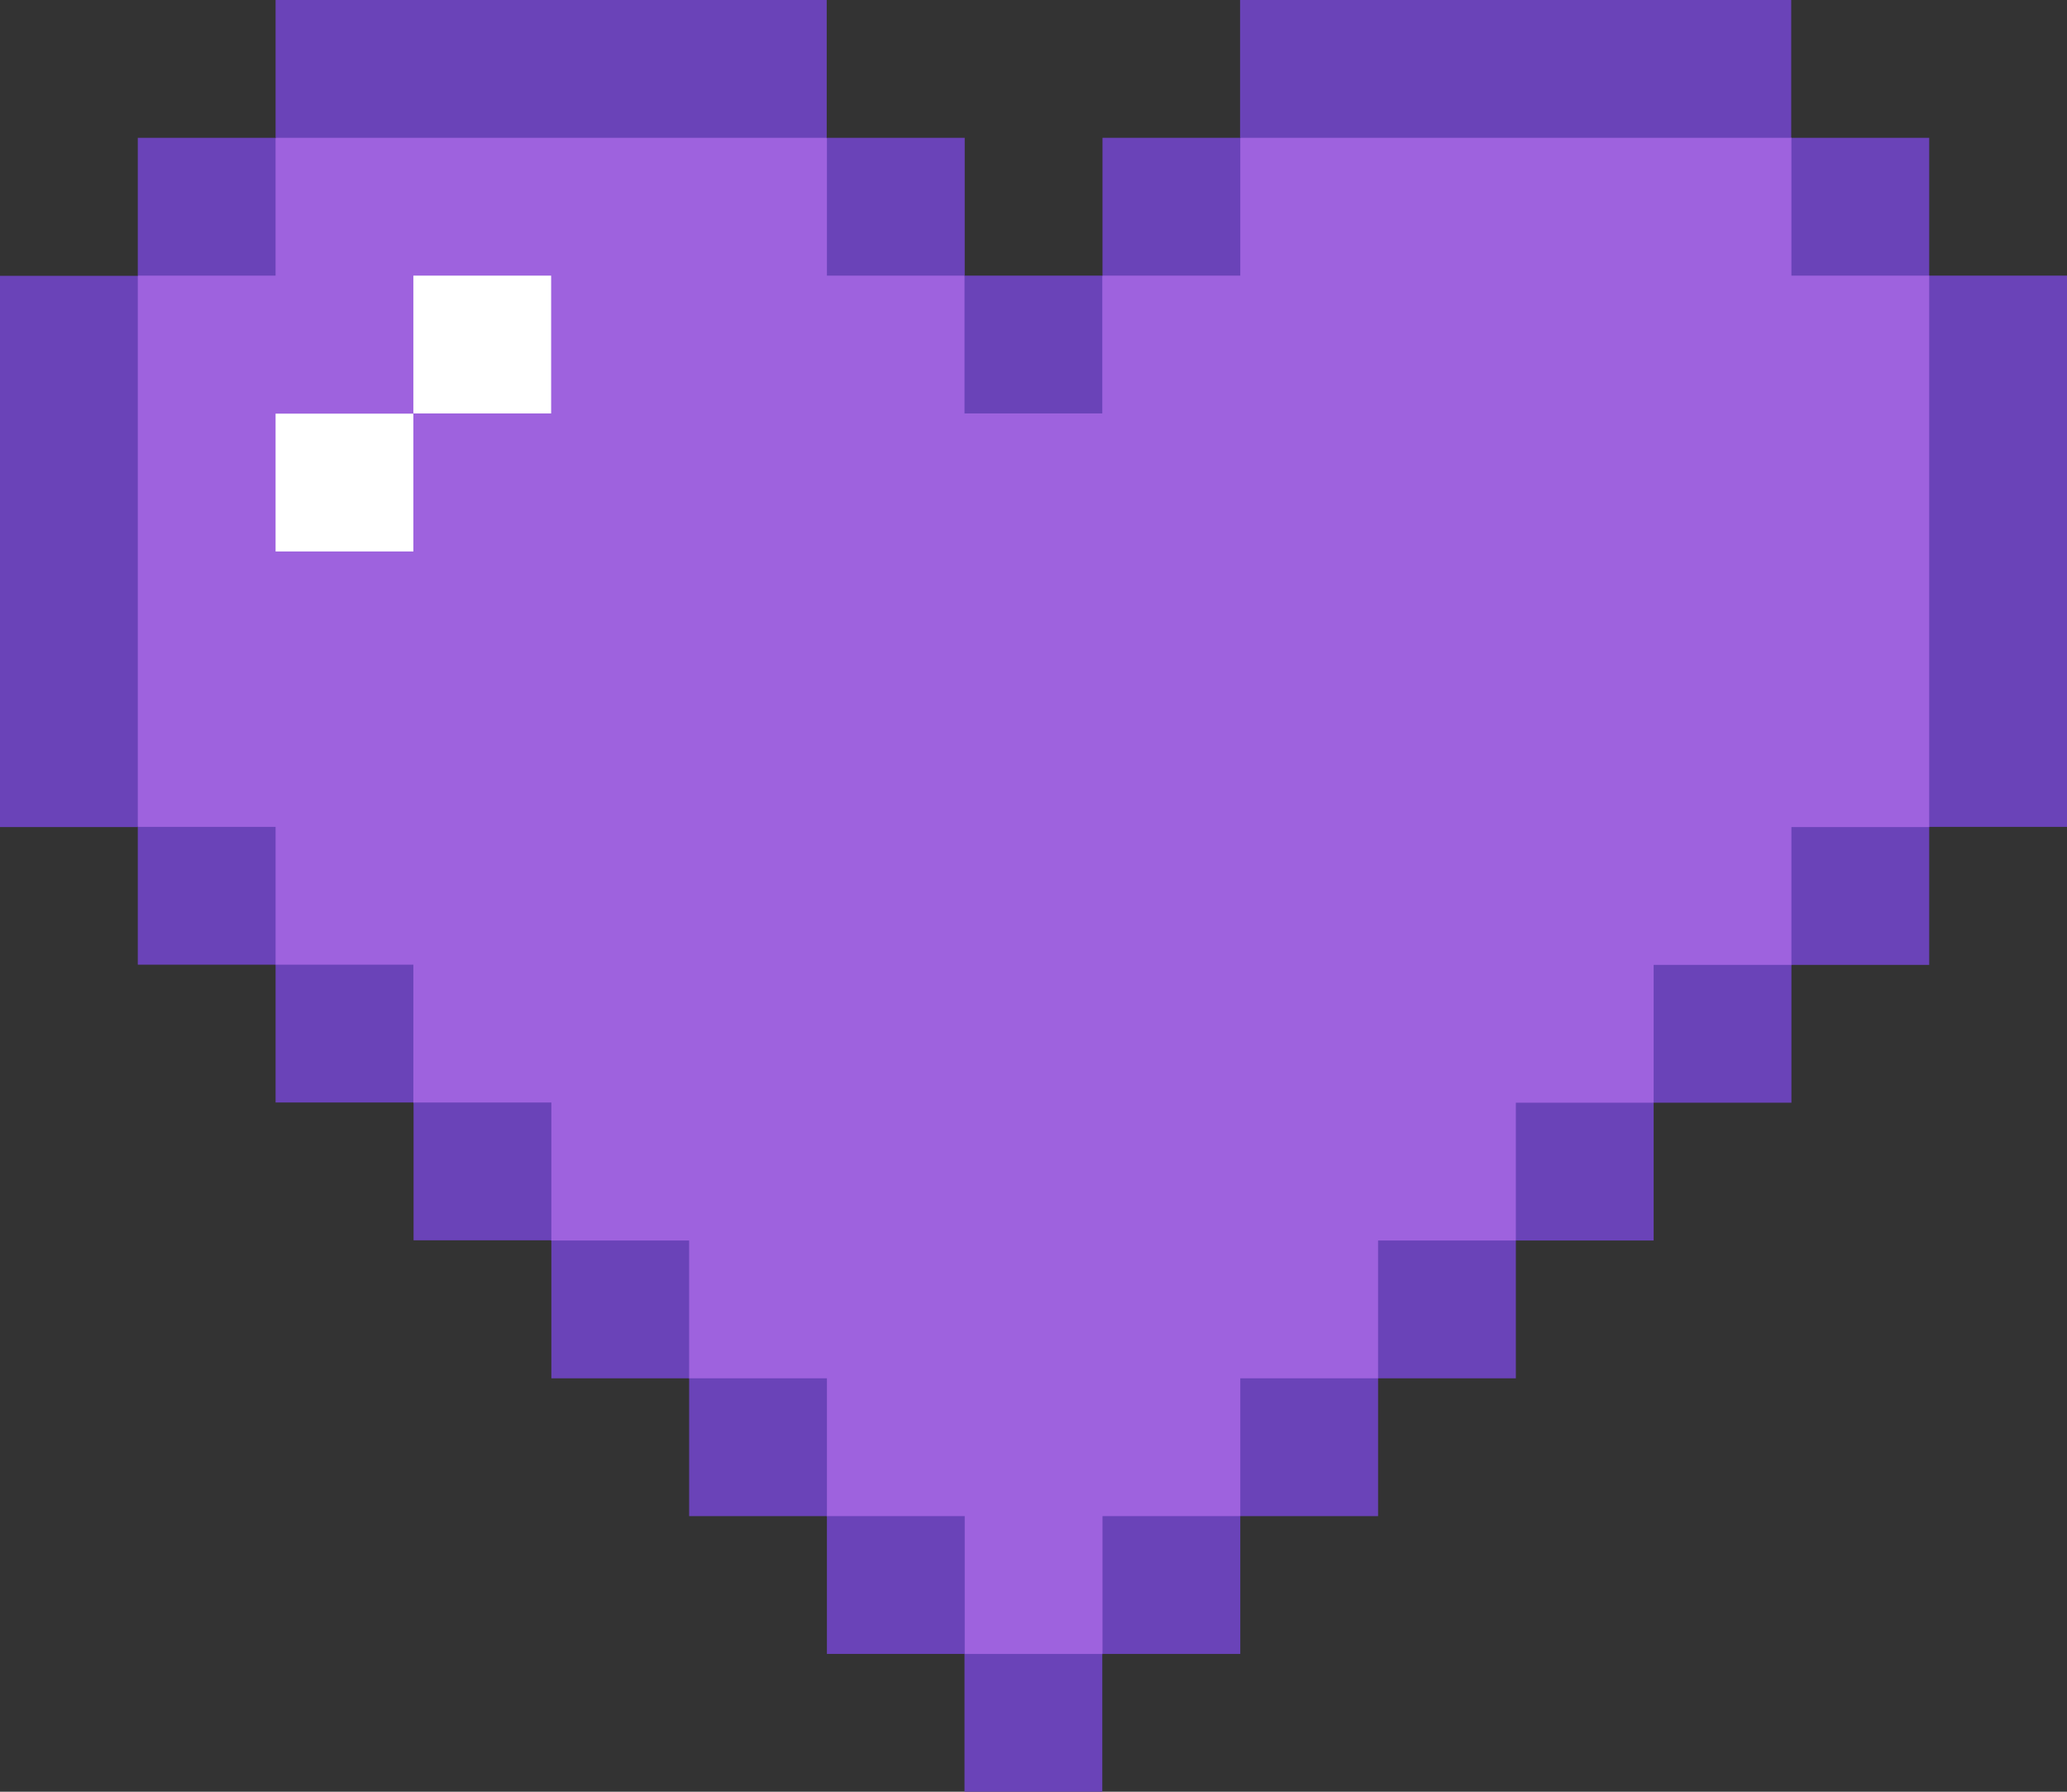 <?xml version="1.0" encoding="UTF-8"?>
<svg id="Layer_2" data-name="Layer 2" xmlns="http://www.w3.org/2000/svg" viewBox="0 0 99.76 86.46">
  <rect x="0" y="0" width="99.76" height="86.46" fill="#333333" stroke="none"/>
  <defs>
    <style>
      .cls-1 {
        fill: #6a43b8;
      }

      .cls-2 {
        fill: #fff;
      }

      .cls-3 {
        fill: #9e62de;
      }
    </style>
  </defs>
  <g id="_ÎÓÈ_1" data-name="—ÎÓÈ_1">
    <g>
      <polygon class="cls-3" points="49.88 16.63 36.58 3.33 16.63 3.33 3.33 16.63 3.33 36.58 49.88 83.14 96.44 36.58 96.44 16.63 83.14 3.33 63.18 3.33 49.88 16.63"/>
      <rect class="cls-1" x="39.9" y="73.16" width="6.65" height="6.65" transform="translate(86.46 152.97) rotate(180)"/>
      <rect class="cls-1" x="46.56" y="79.81" width="6.65" height="6.65" transform="translate(99.76 166.27) rotate(180)"/>
      <rect class="cls-1" x="26.6" y="59.86" width="6.65" height="6.65" transform="translate(59.86 126.37) rotate(180)"/>
      <rect class="cls-1" x="33.25" y="66.51" width="6.65" height="6.65" transform="translate(73.16 139.67) rotate(180)"/>
      <rect class="cls-1" x="13.3" y="46.56" width="6.65" height="6.65" transform="translate(33.25 99.76) rotate(180)"/>
      <rect class="cls-1" x="19.95" y="53.21" width="6.65" height="6.65" transform="translate(46.56 113.06) rotate(180)"/>
      <rect class="cls-1" y="13.3" width="6.65" height="26.6" transform="translate(6.65 53.21) rotate(180)"/>
      <rect class="cls-1" x="6.65" y="39.91" width="6.65" height="6.65" transform="translate(19.95 86.46) rotate(180)"/>
      <rect class="cls-1" x="6.65" y="6.65" width="6.65" height="6.65" transform="translate(0 19.95) rotate(-90)"/>
      <rect class="cls-1" x="23.28" y="-9.98" width="6.65" height="26.6" transform="translate(23.28 29.93) rotate(-90)"/>
      <rect class="cls-1" x="39.9" y="6.65" width="6.65" height="6.65" transform="translate(86.46 19.95) rotate(180)"/>
      <rect class="cls-1" x="46.56" y="13.3" width="6.65" height="6.65" transform="translate(99.76 33.25) rotate(180)"/>
      <rect class="cls-1" x="53.21" y="73.16" width="6.65" height="6.65"/>
      <rect class="cls-1" x="66.51" y="59.86" width="6.65" height="6.65"/>
      <rect class="cls-1" x="59.86" y="66.51" width="6.65" height="6.65"/>
      <rect class="cls-1" x="79.81" y="46.56" width="6.65" height="6.65"/>
      <rect class="cls-1" x="73.16" y="53.21" width="6.65" height="6.65"/>
      <rect class="cls-1" x="93.11" y="13.3" width="6.65" height="26.6"/>
      <rect class="cls-1" x="86.46" y="39.91" width="6.65" height="6.65"/>
      <rect class="cls-1" x="86.46" y="6.65" width="6.65" height="6.65" transform="translate(79.81 99.76) rotate(-90)"/>
      <rect class="cls-1" x="69.83" y="-9.98" width="6.65" height="26.6" transform="translate(69.83 76.48) rotate(-90)"/>
      <rect class="cls-1" x="53.21" y="6.65" width="6.65" height="6.65"/>
      <rect class="cls-2" x="13.3" y="19.95" width="6.65" height="6.65" transform="translate(33.25 46.56) rotate(180)"/>
      <rect class="cls-2" x="19.95" y="13.3" width="6.65" height="6.65"/>
    </g>
  </g>
</svg>